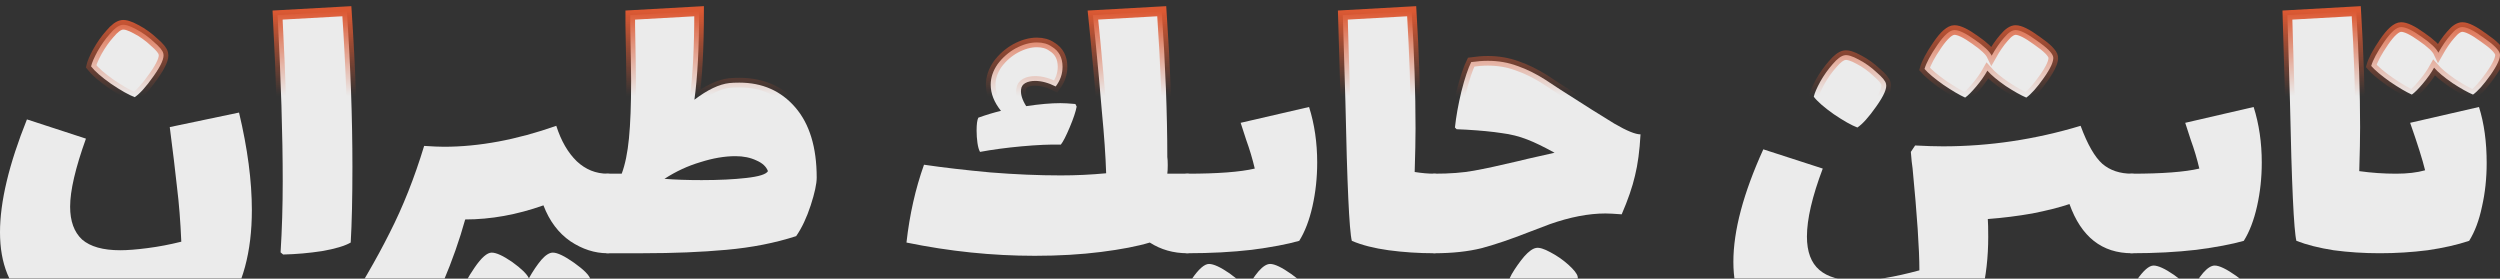 <svg width="1561" height="174" viewBox="0 0 1561 174" fill="none" xmlns="http://www.w3.org/2000/svg">
<rect x="0" y="0" width="1561" height="174" fill="#333333" stroke="none"/>
<g clip-path="url(#clip0_150_798)">
<g opacity="0.9">
<mask id="path-1-outside-1_150_798" maskUnits="userSpaceOnUse" x="-3" y="3" width="1567" height="228" fill="black">
<rect fill="white" x="-3" y="3" width="1567" height="228"/>
<path d="M149.251 70.278C154.591 92.706 157.261 112.997 157.261 131.153C157.261 157.319 151.565 178.411 140.173 194.431C115.253 201.907 93.182 205.645 73.958 205.645C48.86 205.645 30.26 200.394 18.156 189.892C6.052 179.568 0 164.617 0 145.037C0 125.991 5.607 102.496 16.821 74.55L53.666 86.565C47.08 104.899 43.787 119.049 43.787 129.017C43.787 138.095 46.279 144.948 51.263 149.576C56.425 154.026 64.346 156.251 75.026 156.251C79.654 156.251 85.35 155.806 92.114 154.916C99.055 154.026 106.086 152.691 113.206 150.911C112.672 138.273 111.782 126.97 110.536 117.002C109.468 107.035 107.955 94.486 105.997 79.356L149.251 70.278ZM84.104 60.666C80.366 59.242 75.471 56.483 69.419 52.389C63.367 48.117 59.184 44.468 56.87 41.443C57.404 39.129 58.739 36.014 60.875 32.098C63.189 28.004 65.77 24.355 68.618 21.151C71.466 17.769 73.958 15.9 76.094 15.544C78.052 15.188 80.989 16.078 84.905 18.214C88.999 20.35 92.737 23.02 96.119 26.224C99.678 29.25 101.636 31.653 101.992 33.433C102.704 36.103 100.658 40.819 95.852 47.583C91.224 54.169 87.308 58.53 84.104 60.666Z"/>
<path d="M175.197 157.586C176.087 143.346 176.532 128.572 176.532 113.264C176.532 84.607 175.464 49.986 173.328 9.403L216.582 7C218.896 41.175 220.053 73.571 220.053 104.187C220.053 123.588 219.697 139.341 218.985 151.445C215.247 153.581 209.284 155.361 201.096 156.785C192.908 158.031 184.809 158.743 176.799 158.921L175.197 157.586Z"/>
<path d="M379.376 108.459C382.224 108.459 384.093 110.505 384.983 114.599C386.051 118.693 386.585 124.923 386.585 133.289C386.585 141.833 386.051 148.152 384.983 152.246C383.915 156.162 382.046 158.12 379.376 158.12C371.366 158.12 363.624 155.628 356.148 150.644C348.672 145.482 343.065 138.006 339.327 128.216C322.773 134.09 306.486 137.027 290.467 137.027C286.907 149.843 282.368 162.748 276.85 175.742C271.51 188.913 266.348 200.216 261.364 209.65C256.558 219.084 253.532 224.691 252.286 226.471C246.234 224.157 239.025 220.152 230.66 214.456C222.294 208.938 216.064 203.865 211.97 199.237C224.608 179.835 235.02 161.947 243.208 145.571C251.574 129.195 258.783 111.039 264.835 91.104C270.175 91.46 274.269 91.638 277.117 91.638C299.189 91.638 322.595 87.277 347.337 78.555C350.363 87.989 354.635 95.376 360.153 100.716C365.671 105.878 372.078 108.459 379.376 108.459ZM345.201 157.732C348.049 157.732 352.499 159.868 358.551 164.14C364.781 168.589 368.163 172.06 368.697 174.552C369.053 177.222 367.095 181.583 362.823 187.635C358.551 193.687 354.902 197.781 351.876 199.917C348.494 198.493 344.222 196.001 339.06 192.441C333.898 189.059 330.071 185.944 327.579 183.096C325.799 186.3 323.485 189.593 320.637 192.975C317.789 196.357 315.475 198.671 313.695 199.917C310.135 198.315 305.596 195.556 300.079 191.64C294.561 187.902 290.645 184.698 288.331 182.028C289.399 178.29 292.069 173.306 296.341 167.076C300.613 160.847 304.172 157.732 307.02 157.732C309.868 157.732 314.14 159.69 319.836 163.606C325.532 167.699 329.003 171.081 330.249 173.751C332.741 169.301 335.322 165.475 337.992 162.271C340.662 159.245 343.065 157.732 345.201 157.732Z"/>
<path d="M455.479 51.855C456.903 51.677 458.949 51.588 461.619 51.588C476.037 51.588 487.696 56.75 496.596 67.074C505.496 77.398 509.946 91.994 509.946 110.861C509.946 114.777 508.7 120.562 506.208 128.216C503.716 135.87 500.69 142.278 497.13 147.44C483.958 151.712 469.451 154.56 453.61 155.984C437.946 157.408 420.591 158.12 401.545 158.12H379.385C376.715 158.12 374.846 156.162 373.778 152.246C372.71 148.152 372.176 141.833 372.176 133.289C372.176 124.923 372.71 118.693 373.778 114.599C374.668 110.505 376.537 108.459 379.385 108.459H388.196C390.332 102.763 391.844 95.376 392.734 86.298C393.624 77.22 394.069 65.294 394.069 50.52C394.069 44.824 393.891 33.255 393.535 15.811V9.403L436.522 7C436.522 29.784 435.543 48.206 433.585 62.268C441.773 56.038 449.071 52.567 455.479 51.855ZM414.895 111.662C421.481 112.196 429.224 112.463 438.124 112.463C448.804 112.463 458.06 112.018 465.891 111.128C473.901 110.238 478.44 108.815 479.508 106.857C478.44 104.009 476.037 101.784 472.299 100.182C468.561 98.402 464.2 97.512 459.217 97.512C452.453 97.512 445.155 98.758 437.323 101.25C429.491 103.564 422.015 107.035 414.895 111.662Z"/>
<path d="M741.417 108.459C744.265 108.459 746.134 110.505 747.024 114.599C748.092 118.693 748.626 124.923 748.626 133.289C748.626 141.833 748.092 148.152 747.024 152.246C745.956 156.162 744.087 158.12 741.417 158.12C732.695 158.12 724.863 155.895 717.921 151.445C710.267 153.759 700.121 155.717 687.483 157.319C674.846 158.921 661.051 159.722 646.099 159.722C619.577 159.722 592.878 156.963 566 151.445C567.958 134.001 571.607 117.803 576.947 102.852C589.051 104.632 602.846 106.234 618.332 107.658C633.817 108.903 648.502 109.526 662.386 109.526C671.82 109.526 681.254 109.081 690.687 108.192C690.331 97.334 689.442 84.518 688.018 69.744C686.772 54.792 685.437 40.019 684.013 25.423L682.411 9.403L725.397 7C727.711 41.175 728.868 71.524 728.868 98.046C729.046 99.114 729.135 100.805 729.135 103.119C729.135 105.433 729.046 107.213 728.868 108.459H741.417ZM662.386 90.303C655.8 90.125 647.612 90.481 637.822 91.371C628.21 92.261 619.578 93.418 611.924 94.842C611.212 93.596 610.678 91.727 610.322 89.235C609.966 86.743 609.788 84.162 609.788 81.492C609.788 77.576 610.144 74.906 610.856 73.482C615.84 71.702 620.556 70.278 625.006 69.21C620.734 63.87 618.599 58.441 618.599 52.923C618.599 48.473 620.022 44.202 622.87 40.108C625.896 36.014 629.634 32.721 634.084 30.229C638.712 27.737 643.162 26.491 647.434 26.491C651.172 26.491 654.287 27.381 656.779 29.161C661.229 31.831 663.454 36.014 663.454 41.709C663.454 46.159 662.03 50.253 659.182 53.991C654.554 51.677 650.282 50.52 646.366 50.52C643.874 50.52 641.827 50.965 640.225 51.855C638.623 52.745 637.733 54.08 637.555 55.86C637.199 58.886 638.267 62.357 640.759 66.273C649.125 65.027 656.245 64.404 662.119 64.404C664.433 64.404 667.548 64.582 671.464 64.938L672.265 66.54C671.731 69.566 670.307 73.838 667.993 79.356C665.679 84.874 663.81 88.523 662.386 90.303Z"/>
<path d="M817.383 66.807C820.765 77.487 822.456 89.057 822.456 101.517C822.456 110.95 821.477 120.028 819.519 128.75C817.561 137.472 814.802 144.681 811.242 150.377C803.767 152.513 793.888 154.382 781.606 155.984C769.324 157.408 755.885 158.12 741.289 158.12C738.62 158.12 736.75 156.162 735.682 152.246C734.615 148.152 734.081 141.833 734.081 133.289C734.081 124.923 734.615 118.693 735.682 114.599C736.573 110.505 738.442 108.459 741.289 108.459C760.335 108.459 774.397 107.391 783.475 105.255C782.051 99.203 780.271 93.24 778.135 87.366C776.177 81.492 775.02 77.932 774.664 76.686L817.383 66.807ZM816.582 181.63C816.938 184.3 814.98 188.661 810.708 194.713C806.437 200.765 802.788 204.859 799.762 206.995C796.38 205.571 792.108 203.079 786.946 199.519C781.784 196.137 777.957 193.022 775.465 190.174C773.685 193.378 771.371 196.671 768.523 200.053C765.675 203.435 763.361 205.749 761.581 206.995C758.021 205.393 753.482 202.634 747.964 198.718C742.446 194.98 738.53 191.776 736.216 189.106C737.284 185.368 739.954 180.384 744.226 174.154C748.498 167.924 752.058 164.809 754.906 164.809C757.754 164.809 762.026 166.767 767.722 170.683C773.418 174.777 776.889 178.159 778.135 180.829C780.627 176.379 783.208 172.552 785.878 169.348C788.548 166.322 790.951 164.809 793.087 164.809C795.935 164.809 800.385 166.945 806.437 171.217C812.666 175.667 816.048 179.138 816.582 181.63Z"/>
<path d="M895.609 108.459C898.457 108.459 900.326 110.505 901.216 114.599C902.284 118.693 902.818 124.923 902.818 133.289C902.818 141.833 902.284 148.152 901.216 152.246C900.148 156.162 898.279 158.12 895.609 158.12C885.819 158.12 876.296 157.497 867.04 156.251C857.963 155.005 850.309 153.047 844.079 150.377C842.477 143.969 841.142 115.044 840.074 63.603L838.472 9.403L881.458 7C883.06 33.522 883.861 57.907 883.861 80.157C883.861 86.921 883.683 95.999 883.327 107.391C887.777 108.103 891.871 108.459 895.609 108.459Z"/>
<path d="M974.143 55.86C989.095 65.472 1000.4 72.592 1008.05 77.22C1015.71 81.67 1021.13 83.895 1024.34 83.895C1023.8 94.041 1022.65 102.674 1020.87 109.793C1019.27 116.735 1016.51 124.745 1012.59 133.823C1007.96 133.467 1004.58 133.289 1002.44 133.289C991.943 133.289 980.373 135.514 967.735 139.964C962.93 141.744 958.48 143.435 954.386 145.037C943.528 149.309 933.827 152.602 925.283 154.916C916.739 157.052 906.86 158.12 895.647 158.12C892.977 158.12 891.108 156.162 890.04 152.246C888.972 148.152 888.438 141.833 888.438 133.289C888.438 124.923 888.972 118.693 890.04 114.599C890.93 110.505 892.799 108.459 895.647 108.459C905.258 108.459 913.446 107.836 920.21 106.59C927.152 105.344 936.23 103.386 947.444 100.716L954.119 99.114L970.672 95.376C963.909 91.638 958.213 88.879 953.585 87.099C948.601 85.141 943.261 83.806 937.565 83.094C931.869 82.204 924.482 81.492 915.404 80.958L909.53 80.691L908.462 79.623C909.174 72.859 910.509 65.383 912.467 57.195C914.603 48.829 916.65 42.688 918.608 38.773C922.346 38.239 925.817 37.971 929.021 37.971C935.607 37.971 941.748 39.039 947.444 41.175C953.14 43.133 958.925 45.981 964.799 49.719L974.143 55.86ZM967.201 199.922C963.464 198.498 958.569 195.65 952.517 191.378C946.465 187.284 942.282 183.724 939.968 180.698C940.502 178.384 941.837 175.18 943.973 171.086C946.287 167.17 948.868 163.521 951.716 160.14C954.564 156.936 957.056 155.156 959.192 154.8C961.15 154.444 964.087 155.334 968.003 157.47C972.096 159.606 975.834 162.186 979.216 165.212C982.776 168.416 984.734 170.908 985.09 172.688C985.802 175.358 983.755 179.986 978.949 186.572C974.321 193.336 970.405 197.786 967.201 199.922Z"/>
<path d="M1227.04 60.933C1223.48 59.331 1218.94 56.661 1213.42 52.923C1207.9 49.007 1203.99 45.714 1201.67 43.044C1202.74 39.306 1205.41 34.323 1209.68 28.093C1213.95 21.863 1217.51 18.748 1220.36 18.748C1223.21 18.748 1227.48 20.795 1233.18 24.889C1238.87 28.805 1242.34 32.098 1243.59 34.768C1246.08 30.318 1248.66 26.58 1251.33 23.554C1254 20.35 1256.41 18.748 1258.54 18.748C1261.39 18.748 1265.84 20.973 1271.89 25.423C1278.12 29.695 1281.5 33.077 1282.04 35.569C1282.39 38.239 1280.44 42.599 1276.16 48.651C1271.89 54.703 1268.24 58.797 1265.22 60.933C1261.84 59.509 1257.56 57.106 1252.4 53.724C1247.24 50.164 1243.41 46.96 1240.92 44.112C1239.14 47.316 1236.83 50.609 1233.98 53.991C1231.13 57.373 1228.82 59.687 1227.04 60.933ZM1159.75 79.623C1156.02 78.199 1151.12 75.44 1145.07 71.346C1139.02 67.074 1134.83 63.425 1132.52 60.399C1133.05 58.085 1134.39 54.97 1136.53 51.054C1138.84 46.96 1141.42 43.312 1144.27 40.108C1147.12 36.726 1149.61 34.857 1151.74 34.501C1153.7 34.145 1156.64 35.035 1160.55 37.171C1164.65 39.306 1168.39 41.977 1171.77 45.18C1175.33 48.206 1177.29 50.609 1177.64 52.389C1178.35 55.059 1176.31 59.776 1171.5 66.54C1166.87 73.126 1162.96 77.487 1159.75 79.623ZM1331.17 108.459C1334.01 108.459 1335.88 110.505 1336.77 114.599C1337.84 118.693 1338.37 124.923 1338.37 133.289C1338.37 141.833 1337.84 148.152 1336.77 152.246C1335.7 156.162 1333.84 158.12 1331.17 158.12C1312.48 158.12 1299.48 147.885 1292.18 127.415C1285.78 129.551 1278.03 131.509 1268.95 133.289C1259.88 134.891 1250.62 136.048 1241.19 136.76C1241.37 139.074 1241.45 142.812 1241.45 147.974C1241.45 160.434 1240.12 172.271 1237.45 183.484C1234.96 194.876 1230.69 204.755 1224.63 213.121C1199.36 220.597 1177.29 224.335 1158.42 224.335C1132.79 224.335 1113.65 218.995 1101.01 208.315C1088.55 197.813 1082.32 182.861 1082.32 163.46C1082.32 144.058 1088.55 120.651 1101.01 93.24L1138.13 105.255C1131.54 122.698 1128.25 136.849 1128.25 147.707C1128.25 157.141 1130.83 164.083 1135.99 168.533C1141.15 172.983 1148.9 175.208 1159.22 175.208C1169.72 175.208 1182.8 173.072 1198.47 168.8C1198.47 155.628 1197.04 134.357 1194.2 104.988C1193.84 102.852 1193.48 99.47 1193.13 94.842L1195.8 90.837C1202.56 91.193 1208.35 91.371 1213.15 91.371C1242.17 91.371 1270.82 87.099 1299.13 78.555C1303.4 90.125 1307.94 98.046 1312.74 102.318C1317.55 106.412 1323.69 108.459 1331.17 108.459Z"/>
<path d="M1407.17 66.807C1410.56 77.487 1412.25 89.057 1412.25 101.517C1412.25 110.95 1411.27 120.028 1409.31 128.75C1407.35 137.472 1404.59 144.681 1401.03 150.377C1393.56 152.513 1383.68 154.382 1371.4 155.984C1359.11 157.408 1345.68 158.12 1331.08 158.12C1328.41 158.12 1326.54 156.162 1325.47 152.246C1324.4 148.152 1323.87 141.833 1323.87 133.289C1323.87 124.923 1324.4 118.693 1325.47 114.599C1326.36 110.505 1328.23 108.459 1331.08 108.459C1350.13 108.459 1364.19 107.391 1373.26 105.255C1371.84 99.203 1370.06 93.24 1367.92 87.366C1365.97 81.492 1364.81 77.932 1364.45 76.686L1407.17 66.807ZM1406.37 182.63C1406.73 185.3 1404.77 189.661 1400.5 195.713C1396.23 201.765 1392.58 205.859 1389.55 207.995C1386.17 206.571 1381.9 204.079 1376.74 200.519C1371.57 197.137 1367.75 194.022 1365.25 191.174C1363.47 194.378 1361.16 197.671 1358.31 201.053C1355.47 204.435 1353.15 206.749 1351.37 207.995C1347.81 206.393 1343.27 203.634 1337.75 199.718C1332.24 195.98 1328.32 192.776 1326.01 190.106C1327.07 186.368 1329.74 181.384 1334.02 175.154C1338.29 168.924 1341.85 165.809 1344.7 165.809C1347.54 165.809 1351.82 167.767 1357.51 171.683C1363.21 175.777 1366.68 179.159 1367.92 181.829C1370.42 177.379 1373 173.552 1375.67 170.348C1378.34 167.322 1380.74 165.809 1382.88 165.809C1385.72 165.809 1390.17 167.945 1396.23 172.217C1402.46 176.667 1405.84 180.138 1406.37 182.63Z"/>
<path d="M1547.88 66.807C1551.08 76.953 1552.68 88.612 1552.68 101.784C1552.68 111.395 1551.7 120.473 1549.75 129.017C1547.97 137.561 1545.3 144.681 1541.74 150.377C1534.26 152.869 1525.63 154.827 1515.84 156.251C1506.05 157.497 1496.08 158.12 1485.93 158.12C1475.97 158.12 1466.35 157.497 1457.1 156.251C1448.02 154.827 1440.28 152.869 1433.87 150.377C1432.27 143.969 1430.93 115.044 1429.86 63.603L1428.26 9.403L1471.25 7C1472.85 33.344 1473.65 57.551 1473.65 79.623C1473.65 86.387 1473.47 95.465 1473.12 106.857C1480.77 107.925 1488.43 108.459 1496.08 108.459C1503.2 108.459 1509.25 107.747 1514.23 106.323C1512.63 99.737 1509.52 89.858 1504.89 76.686L1547.88 66.807ZM1505.96 59.064C1502.4 57.462 1497.86 54.792 1492.34 51.054C1486.82 47.138 1482.91 43.846 1480.59 41.175C1481.66 37.438 1484.33 32.454 1488.6 26.224C1492.88 19.994 1496.43 16.879 1499.28 16.879C1502.13 16.879 1506.4 18.926 1512.1 23.02C1517.79 26.936 1521.27 30.229 1522.51 32.899C1525 28.449 1527.58 24.711 1530.25 21.685C1532.92 18.481 1535.33 16.879 1537.46 16.879C1540.31 16.879 1544.76 19.104 1550.81 23.554C1557.04 27.826 1560.42 31.208 1560.96 33.7C1561.31 36.37 1559.36 40.73 1555.09 46.782C1550.81 52.834 1547.16 56.928 1544.14 59.064C1540.76 57.64 1536.48 55.237 1531.32 51.855C1526.16 48.295 1522.33 45.091 1519.84 42.243C1518.06 45.447 1515.75 48.74 1512.9 52.122C1510.05 55.504 1507.74 57.818 1505.96 59.064Z"/>
</mask>
<path d="M149.251 70.278C154.591 92.706 157.261 112.997 157.261 131.153C157.261 157.319 151.565 178.411 140.173 194.431C115.253 201.907 93.182 205.645 73.958 205.645C48.86 205.645 30.26 200.394 18.156 189.892C6.052 179.568 0 164.617 0 145.037C0 125.991 5.607 102.496 16.821 74.55L53.666 86.565C47.08 104.899 43.787 119.049 43.787 129.017C43.787 138.095 46.279 144.948 51.263 149.576C56.425 154.026 64.346 156.251 75.026 156.251C79.654 156.251 85.35 155.806 92.114 154.916C99.055 154.026 106.086 152.691 113.206 150.911C112.672 138.273 111.782 126.97 110.536 117.002C109.468 107.035 107.955 94.486 105.997 79.356L149.251 70.278ZM84.104 60.666C80.366 59.242 75.471 56.483 69.419 52.389C63.367 48.117 59.184 44.468 56.87 41.443C57.404 39.129 58.739 36.014 60.875 32.098C63.189 28.004 65.77 24.355 68.618 21.151C71.466 17.769 73.958 15.9 76.094 15.544C78.052 15.188 80.989 16.078 84.905 18.214C88.999 20.35 92.737 23.02 96.119 26.224C99.678 29.25 101.636 31.653 101.992 33.433C102.704 36.103 100.658 40.819 95.852 47.583C91.224 54.169 87.308 58.53 84.104 60.666Z" fill="white"/>
<path d="M175.197 157.586C176.087 143.346 176.532 128.572 176.532 113.264C176.532 84.607 175.464 49.986 173.328 9.403L216.582 7C218.896 41.175 220.053 73.571 220.053 104.187C220.053 123.588 219.697 139.341 218.985 151.445C215.247 153.581 209.284 155.361 201.096 156.785C192.908 158.031 184.809 158.743 176.799 158.921L175.197 157.586Z" fill="white"/>
<path d="M379.376 108.459C382.224 108.459 384.093 110.505 384.983 114.599C386.051 118.693 386.585 124.923 386.585 133.289C386.585 141.833 386.051 148.152 384.983 152.246C383.915 156.162 382.046 158.12 379.376 158.12C371.366 158.12 363.624 155.628 356.148 150.644C348.672 145.482 343.065 138.006 339.327 128.216C322.773 134.09 306.486 137.027 290.467 137.027C286.907 149.843 282.368 162.748 276.85 175.742C271.51 188.913 266.348 200.216 261.364 209.65C256.558 219.084 253.532 224.691 252.286 226.471C246.234 224.157 239.025 220.152 230.66 214.456C222.294 208.938 216.064 203.865 211.97 199.237C224.608 179.835 235.02 161.947 243.208 145.571C251.574 129.195 258.783 111.039 264.835 91.104C270.175 91.46 274.269 91.638 277.117 91.638C299.189 91.638 322.595 87.277 347.337 78.555C350.363 87.989 354.635 95.376 360.153 100.716C365.671 105.878 372.078 108.459 379.376 108.459ZM345.201 157.732C348.049 157.732 352.499 159.868 358.551 164.14C364.781 168.589 368.163 172.06 368.697 174.552C369.053 177.222 367.095 181.583 362.823 187.635C358.551 193.687 354.902 197.781 351.876 199.917C348.494 198.493 344.222 196.001 339.06 192.441C333.898 189.059 330.071 185.944 327.579 183.096C325.799 186.3 323.485 189.593 320.637 192.975C317.789 196.357 315.475 198.671 313.695 199.917C310.135 198.315 305.596 195.556 300.079 191.64C294.561 187.902 290.645 184.698 288.331 182.028C289.399 178.29 292.069 173.306 296.341 167.076C300.613 160.847 304.172 157.732 307.02 157.732C309.868 157.732 314.14 159.69 319.836 163.606C325.532 167.699 329.003 171.081 330.249 173.751C332.741 169.301 335.322 165.475 337.992 162.271C340.662 159.245 343.065 157.732 345.201 157.732Z" fill="white"/>
<path d="M455.479 51.855C456.903 51.677 458.949 51.588 461.619 51.588C476.037 51.588 487.696 56.75 496.596 67.074C505.496 77.398 509.946 91.994 509.946 110.861C509.946 114.777 508.7 120.562 506.208 128.216C503.716 135.87 500.69 142.278 497.13 147.44C483.958 151.712 469.451 154.56 453.61 155.984C437.946 157.408 420.591 158.12 401.545 158.12H379.385C376.715 158.12 374.846 156.162 373.778 152.246C372.71 148.152 372.176 141.833 372.176 133.289C372.176 124.923 372.71 118.693 373.778 114.599C374.668 110.505 376.537 108.459 379.385 108.459H388.196C390.332 102.763 391.844 95.376 392.734 86.298C393.624 77.22 394.069 65.294 394.069 50.52C394.069 44.824 393.891 33.255 393.535 15.811V9.403L436.522 7C436.522 29.784 435.543 48.206 433.585 62.268C441.773 56.038 449.071 52.567 455.479 51.855ZM414.895 111.662C421.481 112.196 429.224 112.463 438.124 112.463C448.804 112.463 458.06 112.018 465.891 111.128C473.901 110.238 478.44 108.815 479.508 106.857C478.44 104.009 476.037 101.784 472.299 100.182C468.561 98.402 464.2 97.512 459.217 97.512C452.453 97.512 445.155 98.758 437.323 101.25C429.491 103.564 422.015 107.035 414.895 111.662Z" fill="white"/>
<path d="M741.417 108.459C744.265 108.459 746.134 110.505 747.024 114.599C748.092 118.693 748.626 124.923 748.626 133.289C748.626 141.833 748.092 148.152 747.024 152.246C745.956 156.162 744.087 158.12 741.417 158.12C732.695 158.12 724.863 155.895 717.921 151.445C710.267 153.759 700.121 155.717 687.483 157.319C674.846 158.921 661.051 159.722 646.099 159.722C619.577 159.722 592.878 156.963 566 151.445C567.958 134.001 571.607 117.803 576.947 102.852C589.051 104.632 602.846 106.234 618.332 107.658C633.817 108.903 648.502 109.526 662.386 109.526C671.82 109.526 681.254 109.081 690.687 108.192C690.331 97.334 689.442 84.518 688.018 69.744C686.772 54.792 685.437 40.019 684.013 25.423L682.411 9.403L725.397 7C727.711 41.175 728.868 71.524 728.868 98.046C729.046 99.114 729.135 100.805 729.135 103.119C729.135 105.433 729.046 107.213 728.868 108.459H741.417ZM662.386 90.303C655.8 90.125 647.612 90.481 637.822 91.371C628.21 92.261 619.578 93.418 611.924 94.842C611.212 93.596 610.678 91.727 610.322 89.235C609.966 86.743 609.788 84.162 609.788 81.492C609.788 77.576 610.144 74.906 610.856 73.482C615.84 71.702 620.556 70.278 625.006 69.21C620.734 63.87 618.599 58.441 618.599 52.923C618.599 48.473 620.022 44.202 622.87 40.108C625.896 36.014 629.634 32.721 634.084 30.229C638.712 27.737 643.162 26.491 647.434 26.491C651.172 26.491 654.287 27.381 656.779 29.161C661.229 31.831 663.454 36.014 663.454 41.709C663.454 46.159 662.03 50.253 659.182 53.991C654.554 51.677 650.282 50.52 646.366 50.52C643.874 50.52 641.827 50.965 640.225 51.855C638.623 52.745 637.733 54.08 637.555 55.86C637.199 58.886 638.267 62.357 640.759 66.273C649.125 65.027 656.245 64.404 662.119 64.404C664.433 64.404 667.548 64.582 671.464 64.938L672.265 66.54C671.731 69.566 670.307 73.838 667.993 79.356C665.679 84.874 663.81 88.523 662.386 90.303Z" fill="white"/>
<path d="M817.383 66.807C820.765 77.487 822.456 89.057 822.456 101.517C822.456 110.95 821.477 120.028 819.519 128.75C817.561 137.472 814.802 144.681 811.242 150.377C803.767 152.513 793.888 154.382 781.606 155.984C769.324 157.408 755.885 158.12 741.289 158.12C738.62 158.12 736.75 156.162 735.682 152.246C734.615 148.152 734.081 141.833 734.081 133.289C734.081 124.923 734.615 118.693 735.682 114.599C736.573 110.505 738.442 108.459 741.289 108.459C760.335 108.459 774.397 107.391 783.475 105.255C782.051 99.203 780.271 93.24 778.135 87.366C776.177 81.492 775.02 77.932 774.664 76.686L817.383 66.807ZM816.582 181.63C816.938 184.3 814.98 188.661 810.708 194.713C806.437 200.765 802.788 204.859 799.762 206.995C796.38 205.571 792.108 203.079 786.946 199.519C781.784 196.137 777.957 193.022 775.465 190.174C773.685 193.378 771.371 196.671 768.523 200.053C765.675 203.435 763.361 205.749 761.581 206.995C758.021 205.393 753.482 202.634 747.964 198.718C742.446 194.98 738.53 191.776 736.216 189.106C737.284 185.368 739.954 180.384 744.226 174.154C748.498 167.924 752.058 164.809 754.906 164.809C757.754 164.809 762.026 166.767 767.722 170.683C773.418 174.777 776.889 178.159 778.135 180.829C780.627 176.379 783.208 172.552 785.878 169.348C788.548 166.322 790.951 164.809 793.087 164.809C795.935 164.809 800.385 166.945 806.437 171.217C812.666 175.667 816.048 179.138 816.582 181.63Z" fill="white"/>
<path d="M895.609 108.459C898.457 108.459 900.326 110.505 901.216 114.599C902.284 118.693 902.818 124.923 902.818 133.289C902.818 141.833 902.284 148.152 901.216 152.246C900.148 156.162 898.279 158.12 895.609 158.12C885.819 158.12 876.296 157.497 867.04 156.251C857.963 155.005 850.309 153.047 844.079 150.377C842.477 143.969 841.142 115.044 840.074 63.603L838.472 9.403L881.458 7C883.06 33.522 883.861 57.907 883.861 80.157C883.861 86.921 883.683 95.999 883.327 107.391C887.777 108.103 891.871 108.459 895.609 108.459Z" fill="white"/>
<path d="M974.143 55.86C989.095 65.472 1000.4 72.592 1008.05 77.22C1015.71 81.67 1021.13 83.895 1024.34 83.895C1023.8 94.041 1022.65 102.674 1020.87 109.793C1019.27 116.735 1016.51 124.745 1012.59 133.823C1007.96 133.467 1004.58 133.289 1002.44 133.289C991.943 133.289 980.373 135.514 967.735 139.964C962.93 141.744 958.48 143.435 954.386 145.037C943.528 149.309 933.827 152.602 925.283 154.916C916.739 157.052 906.86 158.12 895.647 158.12C892.977 158.12 891.108 156.162 890.04 152.246C888.972 148.152 888.438 141.833 888.438 133.289C888.438 124.923 888.972 118.693 890.04 114.599C890.93 110.505 892.799 108.459 895.647 108.459C905.258 108.459 913.446 107.836 920.21 106.59C927.152 105.344 936.23 103.386 947.444 100.716L954.119 99.114L970.672 95.376C963.909 91.638 958.213 88.879 953.585 87.099C948.601 85.141 943.261 83.806 937.565 83.094C931.869 82.204 924.482 81.492 915.404 80.958L909.53 80.691L908.462 79.623C909.174 72.859 910.509 65.383 912.467 57.195C914.603 48.829 916.65 42.688 918.608 38.773C922.346 38.239 925.817 37.971 929.021 37.971C935.607 37.971 941.748 39.039 947.444 41.175C953.14 43.133 958.925 45.981 964.799 49.719L974.143 55.86ZM967.201 199.922C963.464 198.498 958.569 195.65 952.517 191.378C946.465 187.284 942.282 183.724 939.968 180.698C940.502 178.384 941.837 175.18 943.973 171.086C946.287 167.17 948.868 163.521 951.716 160.14C954.564 156.936 957.056 155.156 959.192 154.8C961.15 154.444 964.087 155.334 968.003 157.47C972.096 159.606 975.834 162.186 979.216 165.212C982.776 168.416 984.734 170.908 985.09 172.688C985.802 175.358 983.755 179.986 978.949 186.572C974.321 193.336 970.405 197.786 967.201 199.922Z" fill="white"/>
<path d="M1227.04 60.933C1223.48 59.331 1218.94 56.661 1213.42 52.923C1207.9 49.007 1203.99 45.714 1201.67 43.044C1202.74 39.306 1205.41 34.323 1209.68 28.093C1213.95 21.863 1217.51 18.748 1220.36 18.748C1223.21 18.748 1227.48 20.795 1233.18 24.889C1238.87 28.805 1242.34 32.098 1243.59 34.768C1246.08 30.318 1248.66 26.58 1251.33 23.554C1254 20.35 1256.41 18.748 1258.54 18.748C1261.39 18.748 1265.84 20.973 1271.89 25.423C1278.12 29.695 1281.5 33.077 1282.04 35.569C1282.39 38.239 1280.44 42.599 1276.16 48.651C1271.89 54.703 1268.24 58.797 1265.22 60.933C1261.84 59.509 1257.56 57.106 1252.4 53.724C1247.24 50.164 1243.41 46.96 1240.92 44.112C1239.14 47.316 1236.83 50.609 1233.98 53.991C1231.13 57.373 1228.82 59.687 1227.04 60.933ZM1159.75 79.623C1156.02 78.199 1151.12 75.44 1145.07 71.346C1139.02 67.074 1134.83 63.425 1132.52 60.399C1133.05 58.085 1134.39 54.97 1136.53 51.054C1138.84 46.96 1141.42 43.312 1144.27 40.108C1147.12 36.726 1149.61 34.857 1151.74 34.501C1153.7 34.145 1156.64 35.035 1160.55 37.171C1164.65 39.306 1168.39 41.977 1171.77 45.18C1175.33 48.206 1177.29 50.609 1177.64 52.389C1178.35 55.059 1176.31 59.776 1171.5 66.54C1166.87 73.126 1162.96 77.487 1159.75 79.623ZM1331.17 108.459C1334.01 108.459 1335.88 110.505 1336.77 114.599C1337.84 118.693 1338.37 124.923 1338.37 133.289C1338.37 141.833 1337.84 148.152 1336.77 152.246C1335.7 156.162 1333.84 158.12 1331.17 158.12C1312.48 158.12 1299.48 147.885 1292.18 127.415C1285.78 129.551 1278.03 131.509 1268.95 133.289C1259.88 134.891 1250.62 136.048 1241.19 136.76C1241.37 139.074 1241.45 142.812 1241.45 147.974C1241.45 160.434 1240.12 172.271 1237.45 183.484C1234.96 194.876 1230.69 204.755 1224.63 213.121C1199.36 220.597 1177.29 224.335 1158.42 224.335C1132.79 224.335 1113.65 218.995 1101.01 208.315C1088.55 197.813 1082.32 182.861 1082.32 163.46C1082.32 144.058 1088.55 120.651 1101.01 93.24L1138.13 105.255C1131.54 122.698 1128.25 136.849 1128.25 147.707C1128.25 157.141 1130.83 164.083 1135.99 168.533C1141.15 172.983 1148.9 175.208 1159.22 175.208C1169.72 175.208 1182.8 173.072 1198.47 168.8C1198.47 155.628 1197.04 134.357 1194.2 104.988C1193.84 102.852 1193.48 99.47 1193.13 94.842L1195.8 90.837C1202.56 91.193 1208.35 91.371 1213.15 91.371C1242.17 91.371 1270.82 87.099 1299.13 78.555C1303.4 90.125 1307.94 98.046 1312.74 102.318C1317.55 106.412 1323.69 108.459 1331.17 108.459Z" fill="white"/>
<path d="M1407.17 66.807C1410.56 77.487 1412.25 89.057 1412.25 101.517C1412.25 110.95 1411.27 120.028 1409.31 128.75C1407.35 137.472 1404.59 144.681 1401.03 150.377C1393.56 152.513 1383.68 154.382 1371.4 155.984C1359.11 157.408 1345.68 158.12 1331.08 158.12C1328.41 158.12 1326.54 156.162 1325.47 152.246C1324.4 148.152 1323.87 141.833 1323.87 133.289C1323.87 124.923 1324.4 118.693 1325.47 114.599C1326.36 110.505 1328.23 108.459 1331.08 108.459C1350.13 108.459 1364.19 107.391 1373.26 105.255C1371.84 99.203 1370.06 93.24 1367.92 87.366C1365.97 81.492 1364.81 77.932 1364.45 76.686L1407.17 66.807ZM1406.37 182.63C1406.73 185.3 1404.77 189.661 1400.5 195.713C1396.23 201.765 1392.58 205.859 1389.55 207.995C1386.17 206.571 1381.9 204.079 1376.74 200.519C1371.57 197.137 1367.75 194.022 1365.25 191.174C1363.47 194.378 1361.16 197.671 1358.31 201.053C1355.47 204.435 1353.15 206.749 1351.37 207.995C1347.81 206.393 1343.27 203.634 1337.75 199.718C1332.24 195.98 1328.32 192.776 1326.01 190.106C1327.07 186.368 1329.74 181.384 1334.02 175.154C1338.29 168.924 1341.85 165.809 1344.7 165.809C1347.54 165.809 1351.82 167.767 1357.51 171.683C1363.21 175.777 1366.68 179.159 1367.92 181.829C1370.42 177.379 1373 173.552 1375.67 170.348C1378.34 167.322 1380.74 165.809 1382.88 165.809C1385.72 165.809 1390.17 167.945 1396.23 172.217C1402.46 176.667 1405.84 180.138 1406.37 182.63Z" fill="white"/>
<path d="M1547.88 66.807C1551.08 76.953 1552.68 88.612 1552.68 101.784C1552.68 111.395 1551.7 120.473 1549.75 129.017C1547.97 137.561 1545.3 144.681 1541.74 150.377C1534.26 152.869 1525.63 154.827 1515.84 156.251C1506.05 157.497 1496.08 158.12 1485.93 158.12C1475.97 158.12 1466.35 157.497 1457.1 156.251C1448.02 154.827 1440.28 152.869 1433.87 150.377C1432.27 143.969 1430.93 115.044 1429.86 63.603L1428.26 9.403L1471.25 7C1472.85 33.344 1473.65 57.551 1473.65 79.623C1473.65 86.387 1473.47 95.465 1473.12 106.857C1480.77 107.925 1488.43 108.459 1496.08 108.459C1503.2 108.459 1509.25 107.747 1514.23 106.323C1512.63 99.737 1509.52 89.858 1504.89 76.686L1547.88 66.807ZM1505.96 59.064C1502.4 57.462 1497.86 54.792 1492.34 51.054C1486.82 47.138 1482.91 43.846 1480.59 41.175C1481.66 37.438 1484.33 32.454 1488.6 26.224C1492.88 19.994 1496.43 16.879 1499.28 16.879C1502.13 16.879 1506.4 18.926 1512.1 23.02C1517.79 26.936 1521.27 30.229 1522.51 32.899C1525 28.449 1527.58 24.711 1530.25 21.685C1532.92 18.481 1535.33 16.879 1537.46 16.879C1540.31 16.879 1544.76 19.104 1550.81 23.554C1557.04 27.826 1560.42 31.208 1560.96 33.7C1561.31 36.37 1559.36 40.73 1555.09 46.782C1550.81 52.834 1547.16 56.928 1544.14 59.064C1540.76 57.64 1536.48 55.237 1531.32 51.855C1526.16 48.295 1522.33 45.091 1519.84 42.243C1518.06 45.447 1515.75 48.74 1512.9 52.122C1510.05 55.504 1507.74 57.818 1505.96 59.064Z" fill="white"/>
<path d="M149.251 70.278C154.591 92.706 157.261 112.997 157.261 131.153C157.261 157.319 151.565 178.411 140.173 194.431C115.253 201.907 93.182 205.645 73.958 205.645C48.86 205.645 30.26 200.394 18.156 189.892C6.052 179.568 0 164.617 0 145.037C0 125.991 5.607 102.496 16.821 74.55L53.666 86.565C47.08 104.899 43.787 119.049 43.787 129.017C43.787 138.095 46.279 144.948 51.263 149.576C56.425 154.026 64.346 156.251 75.026 156.251C79.654 156.251 85.35 155.806 92.114 154.916C99.055 154.026 106.086 152.691 113.206 150.911C112.672 138.273 111.782 126.97 110.536 117.002C109.468 107.035 107.955 94.486 105.997 79.356L149.251 70.278ZM84.104 60.666C80.366 59.242 75.471 56.483 69.419 52.389C63.367 48.117 59.184 44.468 56.87 41.443C57.404 39.129 58.739 36.014 60.875 32.098C63.189 28.004 65.77 24.355 68.618 21.151C71.466 17.769 73.958 15.9 76.094 15.544C78.052 15.188 80.989 16.078 84.905 18.214C88.999 20.35 92.737 23.02 96.119 26.224C99.678 29.25 101.636 31.653 101.992 33.433C102.704 36.103 100.658 40.819 95.852 47.583C91.224 54.169 87.308 58.53 84.104 60.666Z" stroke="url(#paint0_linear_150_798)" stroke-width="6" mask="url(#path-1-outside-1_150_798)"/>
<path d="M175.197 157.586C176.087 143.346 176.532 128.572 176.532 113.264C176.532 84.607 175.464 49.986 173.328 9.403L216.582 7C218.896 41.175 220.053 73.571 220.053 104.187C220.053 123.588 219.697 139.341 218.985 151.445C215.247 153.581 209.284 155.361 201.096 156.785C192.908 158.031 184.809 158.743 176.799 158.921L175.197 157.586Z" stroke="url(#paint1_linear_150_798)" stroke-width="6" mask="url(#path-1-outside-1_150_798)"/>
<path d="M379.376 108.459C382.224 108.459 384.093 110.505 384.983 114.599C386.051 118.693 386.585 124.923 386.585 133.289C386.585 141.833 386.051 148.152 384.983 152.246C383.915 156.162 382.046 158.12 379.376 158.12C371.366 158.12 363.624 155.628 356.148 150.644C348.672 145.482 343.065 138.006 339.327 128.216C322.773 134.09 306.486 137.027 290.467 137.027C286.907 149.843 282.368 162.748 276.85 175.742C271.51 188.913 266.348 200.216 261.364 209.65C256.558 219.084 253.532 224.691 252.286 226.471C246.234 224.157 239.025 220.152 230.66 214.456C222.294 208.938 216.064 203.865 211.97 199.237C224.608 179.835 235.02 161.947 243.208 145.571C251.574 129.195 258.783 111.039 264.835 91.104C270.175 91.46 274.269 91.638 277.117 91.638C299.189 91.638 322.595 87.277 347.337 78.555C350.363 87.989 354.635 95.376 360.153 100.716C365.671 105.878 372.078 108.459 379.376 108.459ZM345.201 157.732C348.049 157.732 352.499 159.868 358.551 164.14C364.781 168.589 368.163 172.06 368.697 174.552C369.053 177.222 367.095 181.583 362.823 187.635C358.551 193.687 354.902 197.781 351.876 199.917C348.494 198.493 344.222 196.001 339.06 192.441C333.898 189.059 330.071 185.944 327.579 183.096C325.799 186.3 323.485 189.593 320.637 192.975C317.789 196.357 315.475 198.671 313.695 199.917C310.135 198.315 305.596 195.556 300.079 191.64C294.561 187.902 290.645 184.698 288.331 182.028C289.399 178.29 292.069 173.306 296.341 167.076C300.613 160.847 304.172 157.732 307.02 157.732C309.868 157.732 314.14 159.69 319.836 163.606C325.532 167.699 329.003 171.081 330.249 173.751C332.741 169.301 335.322 165.475 337.992 162.271C340.662 159.245 343.065 157.732 345.201 157.732Z" stroke="url(#paint2_linear_150_798)" stroke-width="6" mask="url(#path-1-outside-1_150_798)"/>
<path d="M455.479 51.855C456.903 51.677 458.949 51.588 461.619 51.588C476.037 51.588 487.696 56.75 496.596 67.074C505.496 77.398 509.946 91.994 509.946 110.861C509.946 114.777 508.7 120.562 506.208 128.216C503.716 135.87 500.69 142.278 497.13 147.44C483.958 151.712 469.451 154.56 453.61 155.984C437.946 157.408 420.591 158.12 401.545 158.12H379.385C376.715 158.12 374.846 156.162 373.778 152.246C372.71 148.152 372.176 141.833 372.176 133.289C372.176 124.923 372.71 118.693 373.778 114.599C374.668 110.505 376.537 108.459 379.385 108.459H388.196C390.332 102.763 391.844 95.376 392.734 86.298C393.624 77.22 394.069 65.294 394.069 50.52C394.069 44.824 393.891 33.255 393.535 15.811V9.403L436.522 7C436.522 29.784 435.543 48.206 433.585 62.268C441.773 56.038 449.071 52.567 455.479 51.855ZM414.895 111.662C421.481 112.196 429.224 112.463 438.124 112.463C448.804 112.463 458.06 112.018 465.891 111.128C473.901 110.238 478.44 108.815 479.508 106.857C478.44 104.009 476.037 101.784 472.299 100.182C468.561 98.402 464.2 97.512 459.217 97.512C452.453 97.512 445.155 98.758 437.323 101.25C429.491 103.564 422.015 107.035 414.895 111.662Z" stroke="url(#paint3_linear_150_798)" stroke-width="6" mask="url(#path-1-outside-1_150_798)"/>
<path d="M741.417 108.459C744.265 108.459 746.134 110.505 747.024 114.599C748.092 118.693 748.626 124.923 748.626 133.289C748.626 141.833 748.092 148.152 747.024 152.246C745.956 156.162 744.087 158.12 741.417 158.12C732.695 158.12 724.863 155.895 717.921 151.445C710.267 153.759 700.121 155.717 687.483 157.319C674.846 158.921 661.051 159.722 646.099 159.722C619.577 159.722 592.878 156.963 566 151.445C567.958 134.001 571.607 117.803 576.947 102.852C589.051 104.632 602.846 106.234 618.332 107.658C633.817 108.903 648.502 109.526 662.386 109.526C671.82 109.526 681.254 109.081 690.687 108.192C690.331 97.334 689.442 84.518 688.018 69.744C686.772 54.792 685.437 40.019 684.013 25.423L682.411 9.403L725.397 7C727.711 41.175 728.868 71.524 728.868 98.046C729.046 99.114 729.135 100.805 729.135 103.119C729.135 105.433 729.046 107.213 728.868 108.459H741.417ZM662.386 90.303C655.8 90.125 647.612 90.481 637.822 91.371C628.21 92.261 619.578 93.418 611.924 94.842C611.212 93.596 610.678 91.727 610.322 89.235C609.966 86.743 609.788 84.162 609.788 81.492C609.788 77.576 610.144 74.906 610.856 73.482C615.84 71.702 620.556 70.278 625.006 69.21C620.734 63.87 618.599 58.441 618.599 52.923C618.599 48.473 620.022 44.202 622.87 40.108C625.896 36.014 629.634 32.721 634.084 30.229C638.712 27.737 643.162 26.491 647.434 26.491C651.172 26.491 654.287 27.381 656.779 29.161C661.229 31.831 663.454 36.014 663.454 41.709C663.454 46.159 662.03 50.253 659.182 53.991C654.554 51.677 650.282 50.52 646.366 50.52C643.874 50.52 641.827 50.965 640.225 51.855C638.623 52.745 637.733 54.08 637.555 55.86C637.199 58.886 638.267 62.357 640.759 66.273C649.125 65.027 656.245 64.404 662.119 64.404C664.433 64.404 667.548 64.582 671.464 64.938L672.265 66.54C671.731 69.566 670.307 73.838 667.993 79.356C665.679 84.874 663.81 88.523 662.386 90.303Z" stroke="url(#paint4_linear_150_798)" stroke-width="6" mask="url(#path-1-outside-1_150_798)"/>
<path d="M817.383 66.807C820.765 77.487 822.456 89.057 822.456 101.517C822.456 110.95 821.477 120.028 819.519 128.75C817.561 137.472 814.802 144.681 811.242 150.377C803.767 152.513 793.888 154.382 781.606 155.984C769.324 157.408 755.885 158.12 741.289 158.12C738.62 158.12 736.75 156.162 735.682 152.246C734.615 148.152 734.081 141.833 734.081 133.289C734.081 124.923 734.615 118.693 735.682 114.599C736.573 110.505 738.442 108.459 741.289 108.459C760.335 108.459 774.397 107.391 783.475 105.255C782.051 99.203 780.271 93.24 778.135 87.366C776.177 81.492 775.02 77.932 774.664 76.686L817.383 66.807ZM816.582 181.63C816.938 184.3 814.98 188.661 810.708 194.713C806.437 200.765 802.788 204.859 799.762 206.995C796.38 205.571 792.108 203.079 786.946 199.519C781.784 196.137 777.957 193.022 775.465 190.174C773.685 193.378 771.371 196.671 768.523 200.053C765.675 203.435 763.361 205.749 761.581 206.995C758.021 205.393 753.482 202.634 747.964 198.718C742.446 194.98 738.53 191.776 736.216 189.106C737.284 185.368 739.954 180.384 744.226 174.154C748.498 167.924 752.058 164.809 754.906 164.809C757.754 164.809 762.026 166.767 767.722 170.683C773.418 174.777 776.889 178.159 778.135 180.829C780.627 176.379 783.208 172.552 785.878 169.348C788.548 166.322 790.951 164.809 793.087 164.809C795.935 164.809 800.385 166.945 806.437 171.217C812.666 175.667 816.048 179.138 816.582 181.63Z" stroke="url(#paint5_linear_150_798)" stroke-width="6" mask="url(#path-1-outside-1_150_798)"/>
<path d="M895.609 108.459C898.457 108.459 900.326 110.505 901.216 114.599C902.284 118.693 902.818 124.923 902.818 133.289C902.818 141.833 902.284 148.152 901.216 152.246C900.148 156.162 898.279 158.12 895.609 158.12C885.819 158.12 876.296 157.497 867.04 156.251C857.963 155.005 850.309 153.047 844.079 150.377C842.477 143.969 841.142 115.044 840.074 63.603L838.472 9.403L881.458 7C883.06 33.522 883.861 57.907 883.861 80.157C883.861 86.921 883.683 95.999 883.327 107.391C887.777 108.103 891.871 108.459 895.609 108.459Z" stroke="url(#paint6_linear_150_798)" stroke-width="6" mask="url(#path-1-outside-1_150_798)"/>
<path d="M974.143 55.86C989.095 65.472 1000.4 72.592 1008.05 77.22C1015.71 81.67 1021.13 83.895 1024.34 83.895C1023.8 94.041 1022.65 102.674 1020.87 109.793C1019.27 116.735 1016.51 124.745 1012.59 133.823C1007.96 133.467 1004.58 133.289 1002.44 133.289C991.943 133.289 980.373 135.514 967.735 139.964C962.93 141.744 958.48 143.435 954.386 145.037C943.528 149.309 933.827 152.602 925.283 154.916C916.739 157.052 906.86 158.12 895.647 158.12C892.977 158.12 891.108 156.162 890.04 152.246C888.972 148.152 888.438 141.833 888.438 133.289C888.438 124.923 888.972 118.693 890.04 114.599C890.93 110.505 892.799 108.459 895.647 108.459C905.258 108.459 913.446 107.836 920.21 106.59C927.152 105.344 936.23 103.386 947.444 100.716L954.119 99.114L970.672 95.376C963.909 91.638 958.213 88.879 953.585 87.099C948.601 85.141 943.261 83.806 937.565 83.094C931.869 82.204 924.482 81.492 915.404 80.958L909.53 80.691L908.462 79.623C909.174 72.859 910.509 65.383 912.467 57.195C914.603 48.829 916.65 42.688 918.608 38.773C922.346 38.239 925.817 37.971 929.021 37.971C935.607 37.971 941.748 39.039 947.444 41.175C953.14 43.133 958.925 45.981 964.799 49.719L974.143 55.86ZM967.201 199.922C963.464 198.498 958.569 195.65 952.517 191.378C946.465 187.284 942.282 183.724 939.968 180.698C940.502 178.384 941.837 175.18 943.973 171.086C946.287 167.17 948.868 163.521 951.716 160.14C954.564 156.936 957.056 155.156 959.192 154.8C961.15 154.444 964.087 155.334 968.003 157.47C972.096 159.606 975.834 162.186 979.216 165.212C982.776 168.416 984.734 170.908 985.09 172.688C985.802 175.358 983.755 179.986 978.949 186.572C974.321 193.336 970.405 197.786 967.201 199.922Z" stroke="url(#paint7_linear_150_798)" stroke-width="6" mask="url(#path-1-outside-1_150_798)"/>
<path d="M1227.04 60.933C1223.48 59.331 1218.94 56.661 1213.42 52.923C1207.9 49.007 1203.99 45.714 1201.67 43.044C1202.74 39.306 1205.41 34.323 1209.68 28.093C1213.95 21.863 1217.51 18.748 1220.36 18.748C1223.21 18.748 1227.48 20.795 1233.18 24.889C1238.87 28.805 1242.34 32.098 1243.59 34.768C1246.08 30.318 1248.66 26.58 1251.33 23.554C1254 20.35 1256.41 18.748 1258.54 18.748C1261.39 18.748 1265.84 20.973 1271.89 25.423C1278.12 29.695 1281.5 33.077 1282.04 35.569C1282.39 38.239 1280.44 42.599 1276.16 48.651C1271.89 54.703 1268.24 58.797 1265.22 60.933C1261.84 59.509 1257.56 57.106 1252.4 53.724C1247.24 50.164 1243.41 46.96 1240.92 44.112C1239.14 47.316 1236.83 50.609 1233.98 53.991C1231.13 57.373 1228.82 59.687 1227.04 60.933ZM1159.75 79.623C1156.02 78.199 1151.12 75.44 1145.07 71.346C1139.02 67.074 1134.83 63.425 1132.52 60.399C1133.05 58.085 1134.39 54.97 1136.53 51.054C1138.84 46.96 1141.42 43.312 1144.27 40.108C1147.12 36.726 1149.61 34.857 1151.74 34.501C1153.7 34.145 1156.64 35.035 1160.55 37.171C1164.65 39.306 1168.39 41.977 1171.77 45.18C1175.33 48.206 1177.29 50.609 1177.64 52.389C1178.35 55.059 1176.31 59.776 1171.5 66.54C1166.87 73.126 1162.96 77.487 1159.75 79.623ZM1331.17 108.459C1334.01 108.459 1335.88 110.505 1336.77 114.599C1337.84 118.693 1338.37 124.923 1338.37 133.289C1338.37 141.833 1337.84 148.152 1336.77 152.246C1335.7 156.162 1333.84 158.12 1331.17 158.12C1312.48 158.12 1299.48 147.885 1292.18 127.415C1285.78 129.551 1278.03 131.509 1268.95 133.289C1259.88 134.891 1250.62 136.048 1241.19 136.76C1241.37 139.074 1241.45 142.812 1241.45 147.974C1241.45 160.434 1240.12 172.271 1237.45 183.484C1234.96 194.876 1230.69 204.755 1224.63 213.121C1199.36 220.597 1177.29 224.335 1158.42 224.335C1132.79 224.335 1113.65 218.995 1101.01 208.315C1088.55 197.813 1082.32 182.861 1082.32 163.46C1082.32 144.058 1088.55 120.651 1101.01 93.24L1138.13 105.255C1131.54 122.698 1128.25 136.849 1128.25 147.707C1128.25 157.141 1130.83 164.083 1135.99 168.533C1141.15 172.983 1148.9 175.208 1159.22 175.208C1169.72 175.208 1182.8 173.072 1198.47 168.8C1198.47 155.628 1197.04 134.357 1194.2 104.988C1193.84 102.852 1193.48 99.47 1193.13 94.842L1195.8 90.837C1202.56 91.193 1208.35 91.371 1213.15 91.371C1242.17 91.371 1270.82 87.099 1299.13 78.555C1303.4 90.125 1307.94 98.046 1312.74 102.318C1317.55 106.412 1323.69 108.459 1331.17 108.459Z" stroke="url(#paint8_linear_150_798)" stroke-width="6" mask="url(#path-1-outside-1_150_798)"/>
<path d="M1407.17 66.807C1410.56 77.487 1412.25 89.057 1412.25 101.517C1412.25 110.95 1411.27 120.028 1409.31 128.75C1407.35 137.472 1404.59 144.681 1401.03 150.377C1393.56 152.513 1383.68 154.382 1371.4 155.984C1359.11 157.408 1345.68 158.12 1331.08 158.12C1328.41 158.12 1326.54 156.162 1325.47 152.246C1324.4 148.152 1323.87 141.833 1323.87 133.289C1323.87 124.923 1324.4 118.693 1325.47 114.599C1326.36 110.505 1328.23 108.459 1331.08 108.459C1350.13 108.459 1364.19 107.391 1373.26 105.255C1371.84 99.203 1370.06 93.24 1367.92 87.366C1365.97 81.492 1364.81 77.932 1364.45 76.686L1407.17 66.807ZM1406.37 182.63C1406.73 185.3 1404.77 189.661 1400.5 195.713C1396.23 201.765 1392.58 205.859 1389.55 207.995C1386.17 206.571 1381.9 204.079 1376.74 200.519C1371.57 197.137 1367.75 194.022 1365.25 191.174C1363.47 194.378 1361.16 197.671 1358.31 201.053C1355.47 204.435 1353.15 206.749 1351.37 207.995C1347.81 206.393 1343.27 203.634 1337.75 199.718C1332.24 195.98 1328.32 192.776 1326.01 190.106C1327.07 186.368 1329.74 181.384 1334.02 175.154C1338.29 168.924 1341.85 165.809 1344.7 165.809C1347.54 165.809 1351.82 167.767 1357.51 171.683C1363.21 175.777 1366.68 179.159 1367.92 181.829C1370.42 177.379 1373 173.552 1375.67 170.348C1378.34 167.322 1380.74 165.809 1382.88 165.809C1385.72 165.809 1390.17 167.945 1396.23 172.217C1402.46 176.667 1405.84 180.138 1406.37 182.63Z" stroke="url(#paint9_linear_150_798)" stroke-width="6" mask="url(#path-1-outside-1_150_798)"/>
<path d="M1547.88 66.807C1551.08 76.953 1552.68 88.612 1552.68 101.784C1552.68 111.395 1551.7 120.473 1549.75 129.017C1547.97 137.561 1545.3 144.681 1541.74 150.377C1534.26 152.869 1525.63 154.827 1515.84 156.251C1506.05 157.497 1496.08 158.12 1485.93 158.12C1475.97 158.12 1466.35 157.497 1457.1 156.251C1448.02 154.827 1440.28 152.869 1433.87 150.377C1432.27 143.969 1430.93 115.044 1429.86 63.603L1428.26 9.403L1471.25 7C1472.85 33.344 1473.65 57.551 1473.65 79.623C1473.65 86.387 1473.47 95.465 1473.12 106.857C1480.77 107.925 1488.43 108.459 1496.08 108.459C1503.2 108.459 1509.25 107.747 1514.23 106.323C1512.63 99.737 1509.52 89.858 1504.89 76.686L1547.88 66.807ZM1505.96 59.064C1502.4 57.462 1497.86 54.792 1492.34 51.054C1486.82 47.138 1482.91 43.846 1480.59 41.175C1481.66 37.438 1484.33 32.454 1488.6 26.224C1492.88 19.994 1496.43 16.879 1499.28 16.879C1502.13 16.879 1506.4 18.926 1512.1 23.02C1517.79 26.936 1521.27 30.229 1522.51 32.899C1525 28.449 1527.58 24.711 1530.25 21.685C1532.92 18.481 1535.33 16.879 1537.46 16.879C1540.31 16.879 1544.76 19.104 1550.81 23.554C1557.04 27.826 1560.42 31.208 1560.96 33.7C1561.31 36.37 1559.36 40.73 1555.09 46.782C1550.81 52.834 1547.16 56.928 1544.14 59.064C1540.76 57.64 1536.48 55.237 1531.32 51.855C1526.16 48.295 1522.33 45.091 1519.84 42.243C1518.06 45.447 1515.75 48.74 1512.9 52.122C1510.05 55.504 1507.74 57.818 1505.96 59.064Z" stroke="url(#paint10_linear_150_798)" stroke-width="6" mask="url(#path-1-outside-1_150_798)"/>
</g>
</g>
<defs>
<linearGradient id="paint0_linear_150_798" x1="781" y1="7" x2="781" y2="60" gradientUnits="userSpaceOnUse">
<stop stop-color="#EE5D33"/>
<stop offset="1" stop-color="#EE5D33" stop-opacity="0"/>
</linearGradient>
<linearGradient id="paint1_linear_150_798" x1="781" y1="7" x2="781" y2="60" gradientUnits="userSpaceOnUse">
<stop stop-color="#EE5D33"/>
<stop offset="1" stop-color="#EE5D33" stop-opacity="0"/>
</linearGradient>
<linearGradient id="paint2_linear_150_798" x1="781" y1="7" x2="781" y2="60" gradientUnits="userSpaceOnUse">
<stop stop-color="#EE5D33"/>
<stop offset="1" stop-color="#EE5D33" stop-opacity="0"/>
</linearGradient>
<linearGradient id="paint3_linear_150_798" x1="781" y1="7" x2="781" y2="60" gradientUnits="userSpaceOnUse">
<stop stop-color="#EE5D33"/>
<stop offset="1" stop-color="#EE5D33" stop-opacity="0"/>
</linearGradient>
<linearGradient id="paint4_linear_150_798" x1="781" y1="7" x2="781" y2="60" gradientUnits="userSpaceOnUse">
<stop stop-color="#EE5D33"/>
<stop offset="1" stop-color="#EE5D33" stop-opacity="0"/>
</linearGradient>
<linearGradient id="paint5_linear_150_798" x1="781" y1="7" x2="781" y2="60" gradientUnits="userSpaceOnUse">
<stop stop-color="#EE5D33"/>
<stop offset="1" stop-color="#EE5D33" stop-opacity="0"/>
</linearGradient>
<linearGradient id="paint6_linear_150_798" x1="781" y1="7" x2="781" y2="60" gradientUnits="userSpaceOnUse">
<stop stop-color="#EE5D33"/>
<stop offset="1" stop-color="#EE5D33" stop-opacity="0"/>
</linearGradient>
<linearGradient id="paint7_linear_150_798" x1="781" y1="7" x2="781" y2="60" gradientUnits="userSpaceOnUse">
<stop stop-color="#EE5D33"/>
<stop offset="1" stop-color="#EE5D33" stop-opacity="0"/>
</linearGradient>
<linearGradient id="paint8_linear_150_798" x1="781" y1="7" x2="781" y2="60" gradientUnits="userSpaceOnUse">
<stop stop-color="#EE5D33"/>
<stop offset="1" stop-color="#EE5D33" stop-opacity="0"/>
</linearGradient>
<linearGradient id="paint9_linear_150_798" x1="781" y1="7" x2="781" y2="60" gradientUnits="userSpaceOnUse">
<stop stop-color="#EE5D33"/>
<stop offset="1" stop-color="#EE5D33" stop-opacity="0"/>
</linearGradient>
<linearGradient id="paint10_linear_150_798" x1="781" y1="7" x2="781" y2="60" gradientUnits="userSpaceOnUse">
<stop stop-color="#EE5D33"/>
<stop offset="1" stop-color="#EE5D33" stop-opacity="0"/>
</linearGradient>
<clipPath id="clip0_150_798">
<rect width="1561" height="174" fill="white"/>
</clipPath>
</defs>
</svg>

